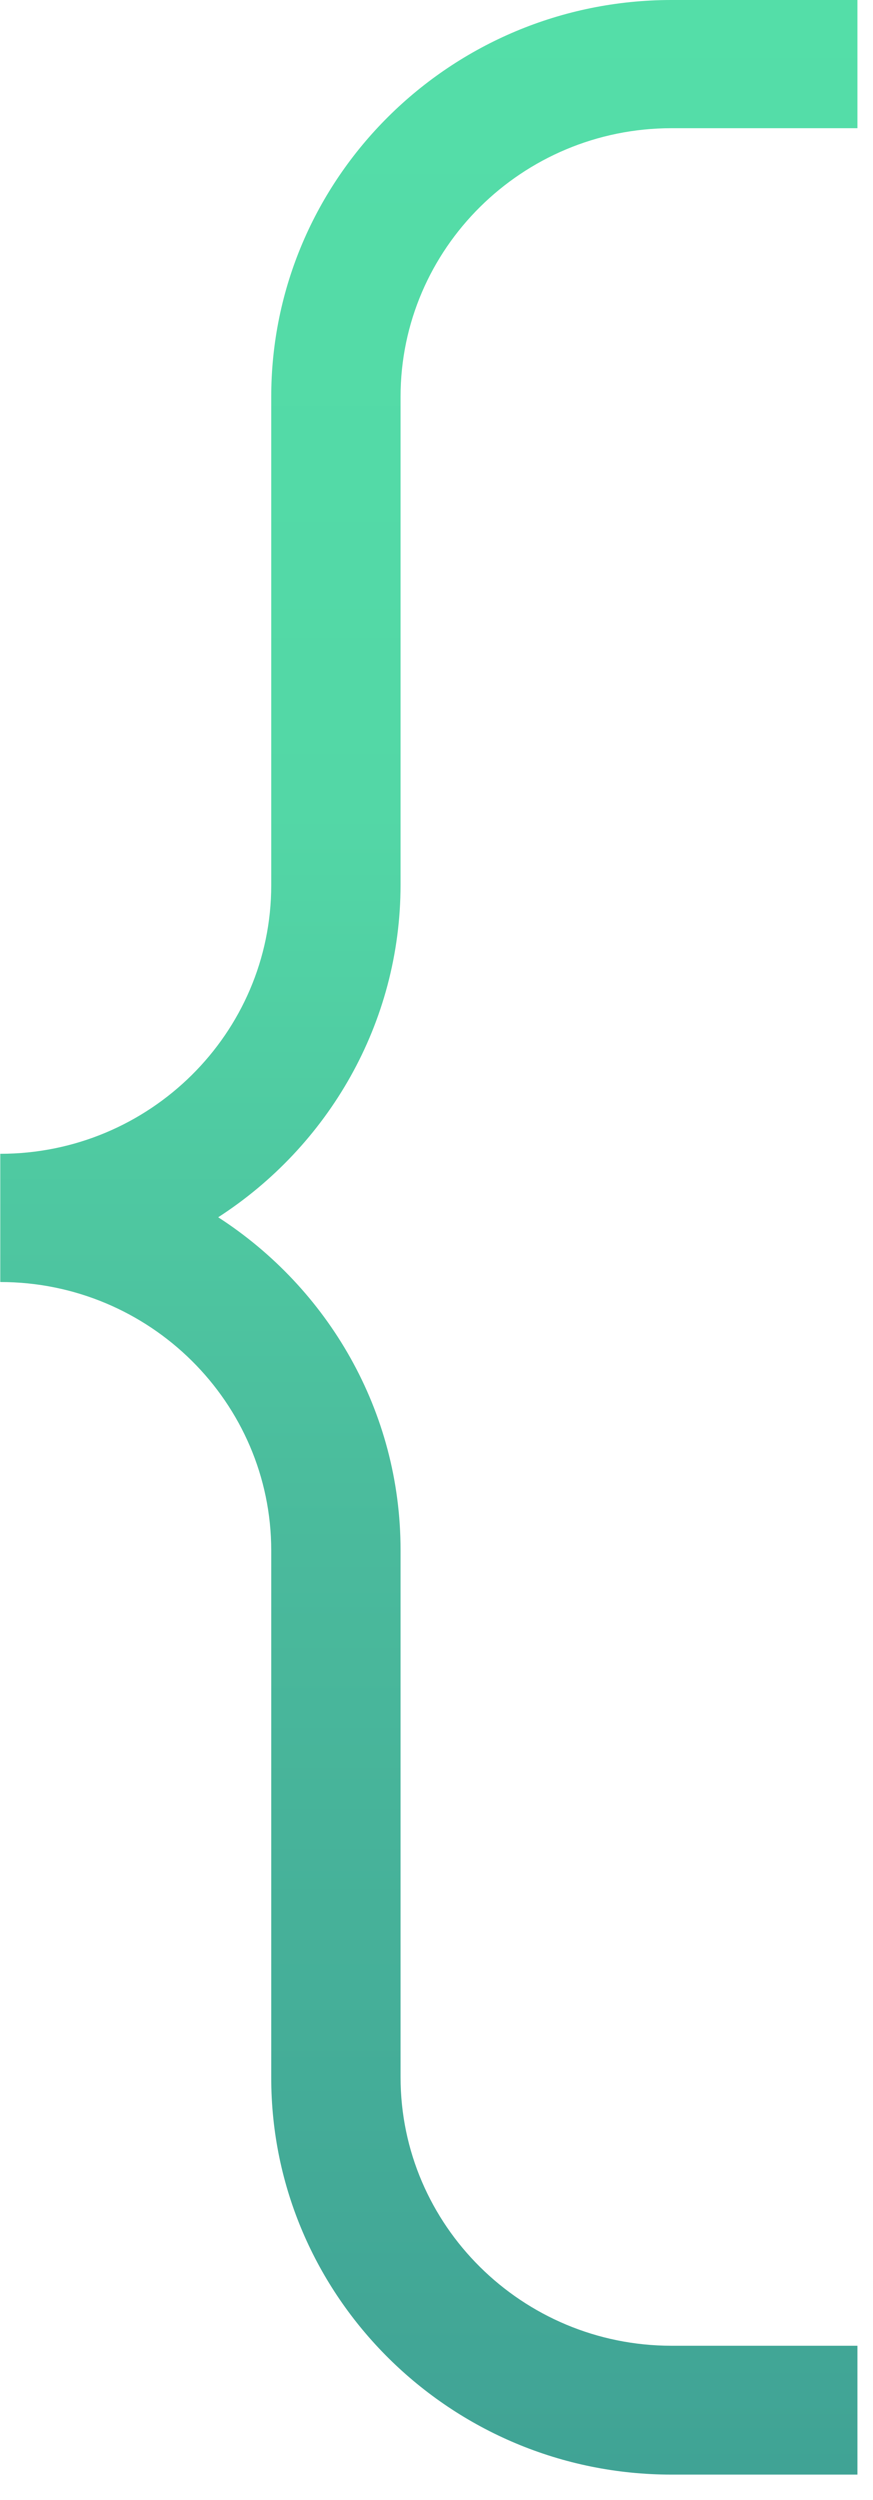 <svg width="36" height="103" viewBox="0 0 36 103" fill="none" xmlns="http://www.w3.org/2000/svg">
    <path d="M35.358 101.957H27.692C18.585 101.957 11.185 94.615 11.185 85.609V63.886C11.185 57.786 6.172 52.821 0.012 52.821V47.538C6.172 47.538 11.185 42.573 11.185 36.473V16.374C11.172 7.342 18.585 0 27.692 0H35.358V5.282H27.692C21.532 5.282 16.518 10.247 16.518 16.348V36.446C16.518 42.177 13.518 47.235 8.998 50.153C13.518 53.071 16.518 58.129 16.518 63.86V85.582C16.518 91.683 21.532 96.648 27.692 96.648H35.358V101.957Z" fill="url(#paint0_linear_163_17)"/>
    <defs>
      <linearGradient id="paint0_linear_163_17" x1="17.685" y1="0" x2="17.685" y2="101.957" gradientUnits="userSpaceOnUse">
        <stop stop-color="#54DEA8"/>
        <stop offset="0.328" stop-color="#53D7A6"/>
        <stop offset="0.625" stop-color="#4ABA9C"/>
        <stop offset="1" stop-color="#40A395"/>
      </linearGradient>
    </defs>
  </svg>
